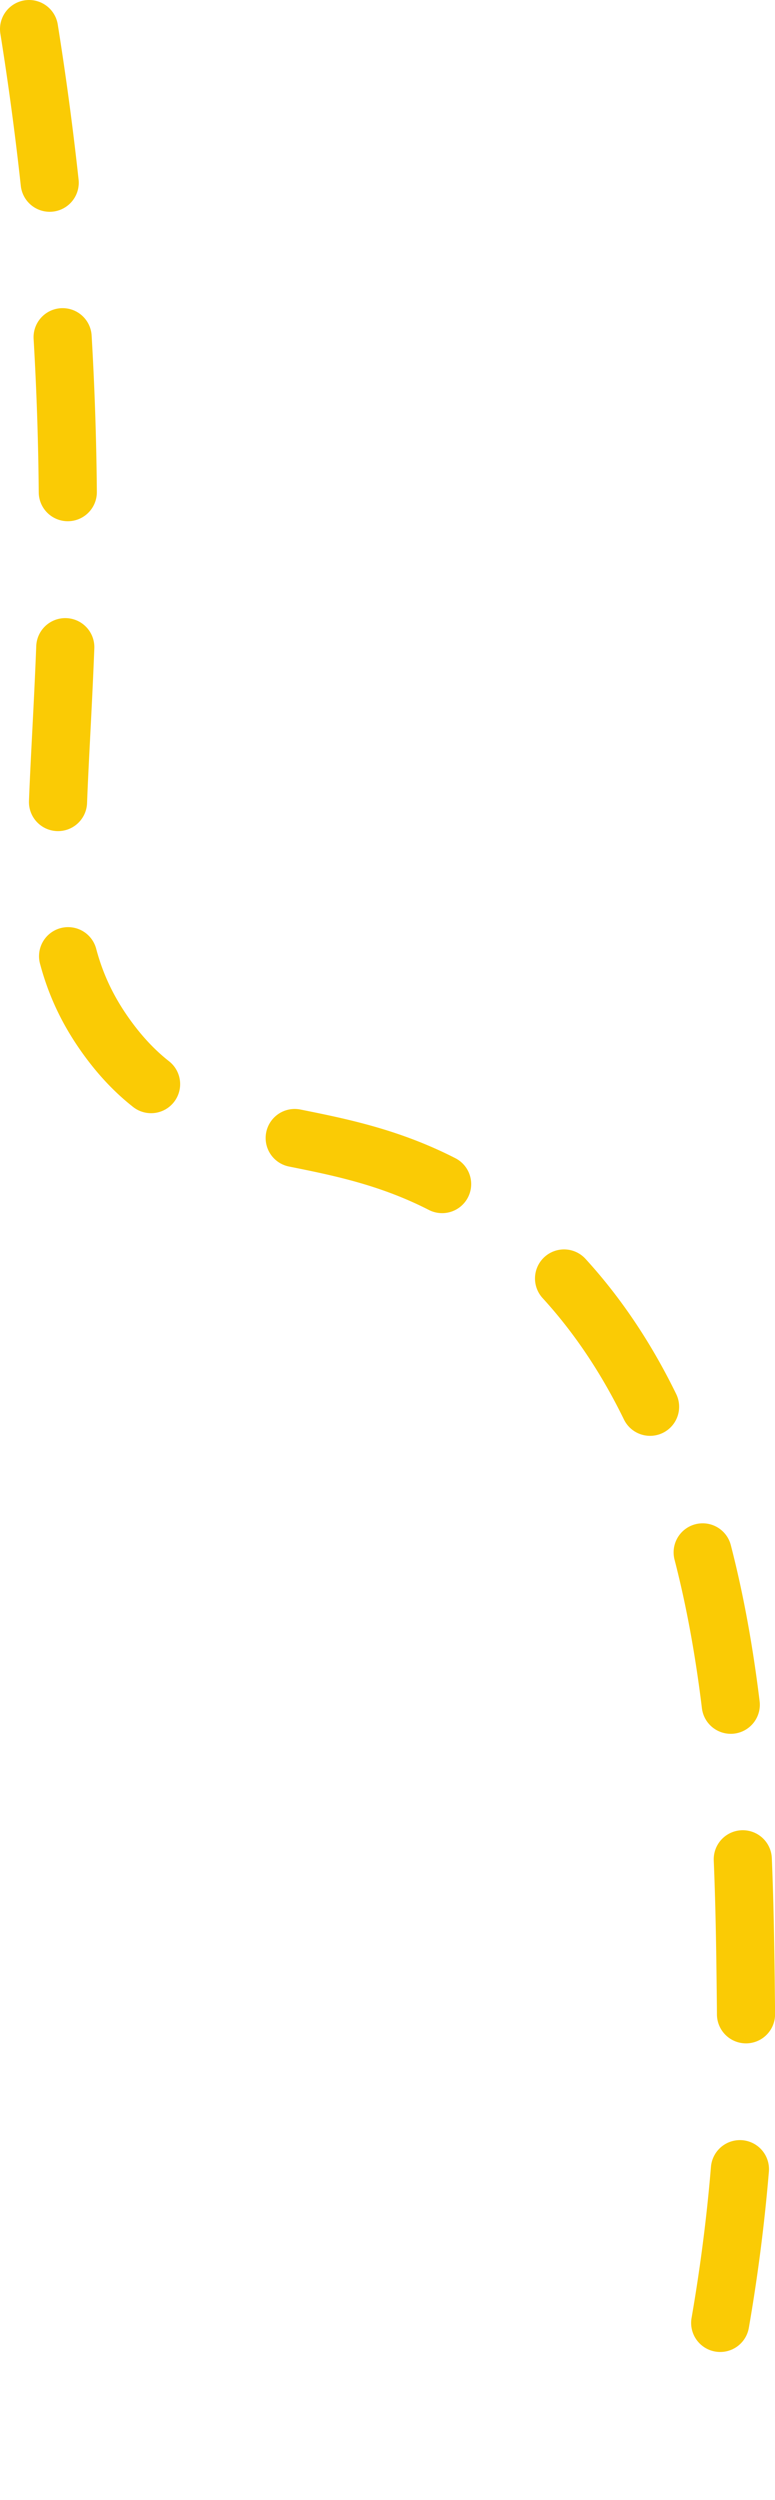 <svg id="Lager_1" data-name="Lager 1" xmlns="http://www.w3.org/2000/svg" viewBox="0 0 40 129"><defs><style>.cls-1{fill:none;stroke:#facb05;stroke-linecap:round;stroke-miterlimit:10;stroke-width:3px;stroke-dasharray:8;}</style></defs><path class="cls-1" d="M714.5,239.5a159.71,159.71,0,0,1,2,24c.12,16.1-2.27,22.07,2,28,5.27,7.32,12.32,3,21,10,11.68,9.48,11.87,27.91,12,40a90.39,90.39,0,0,1-3,24" transform="translate(-713 -238)"/></svg>